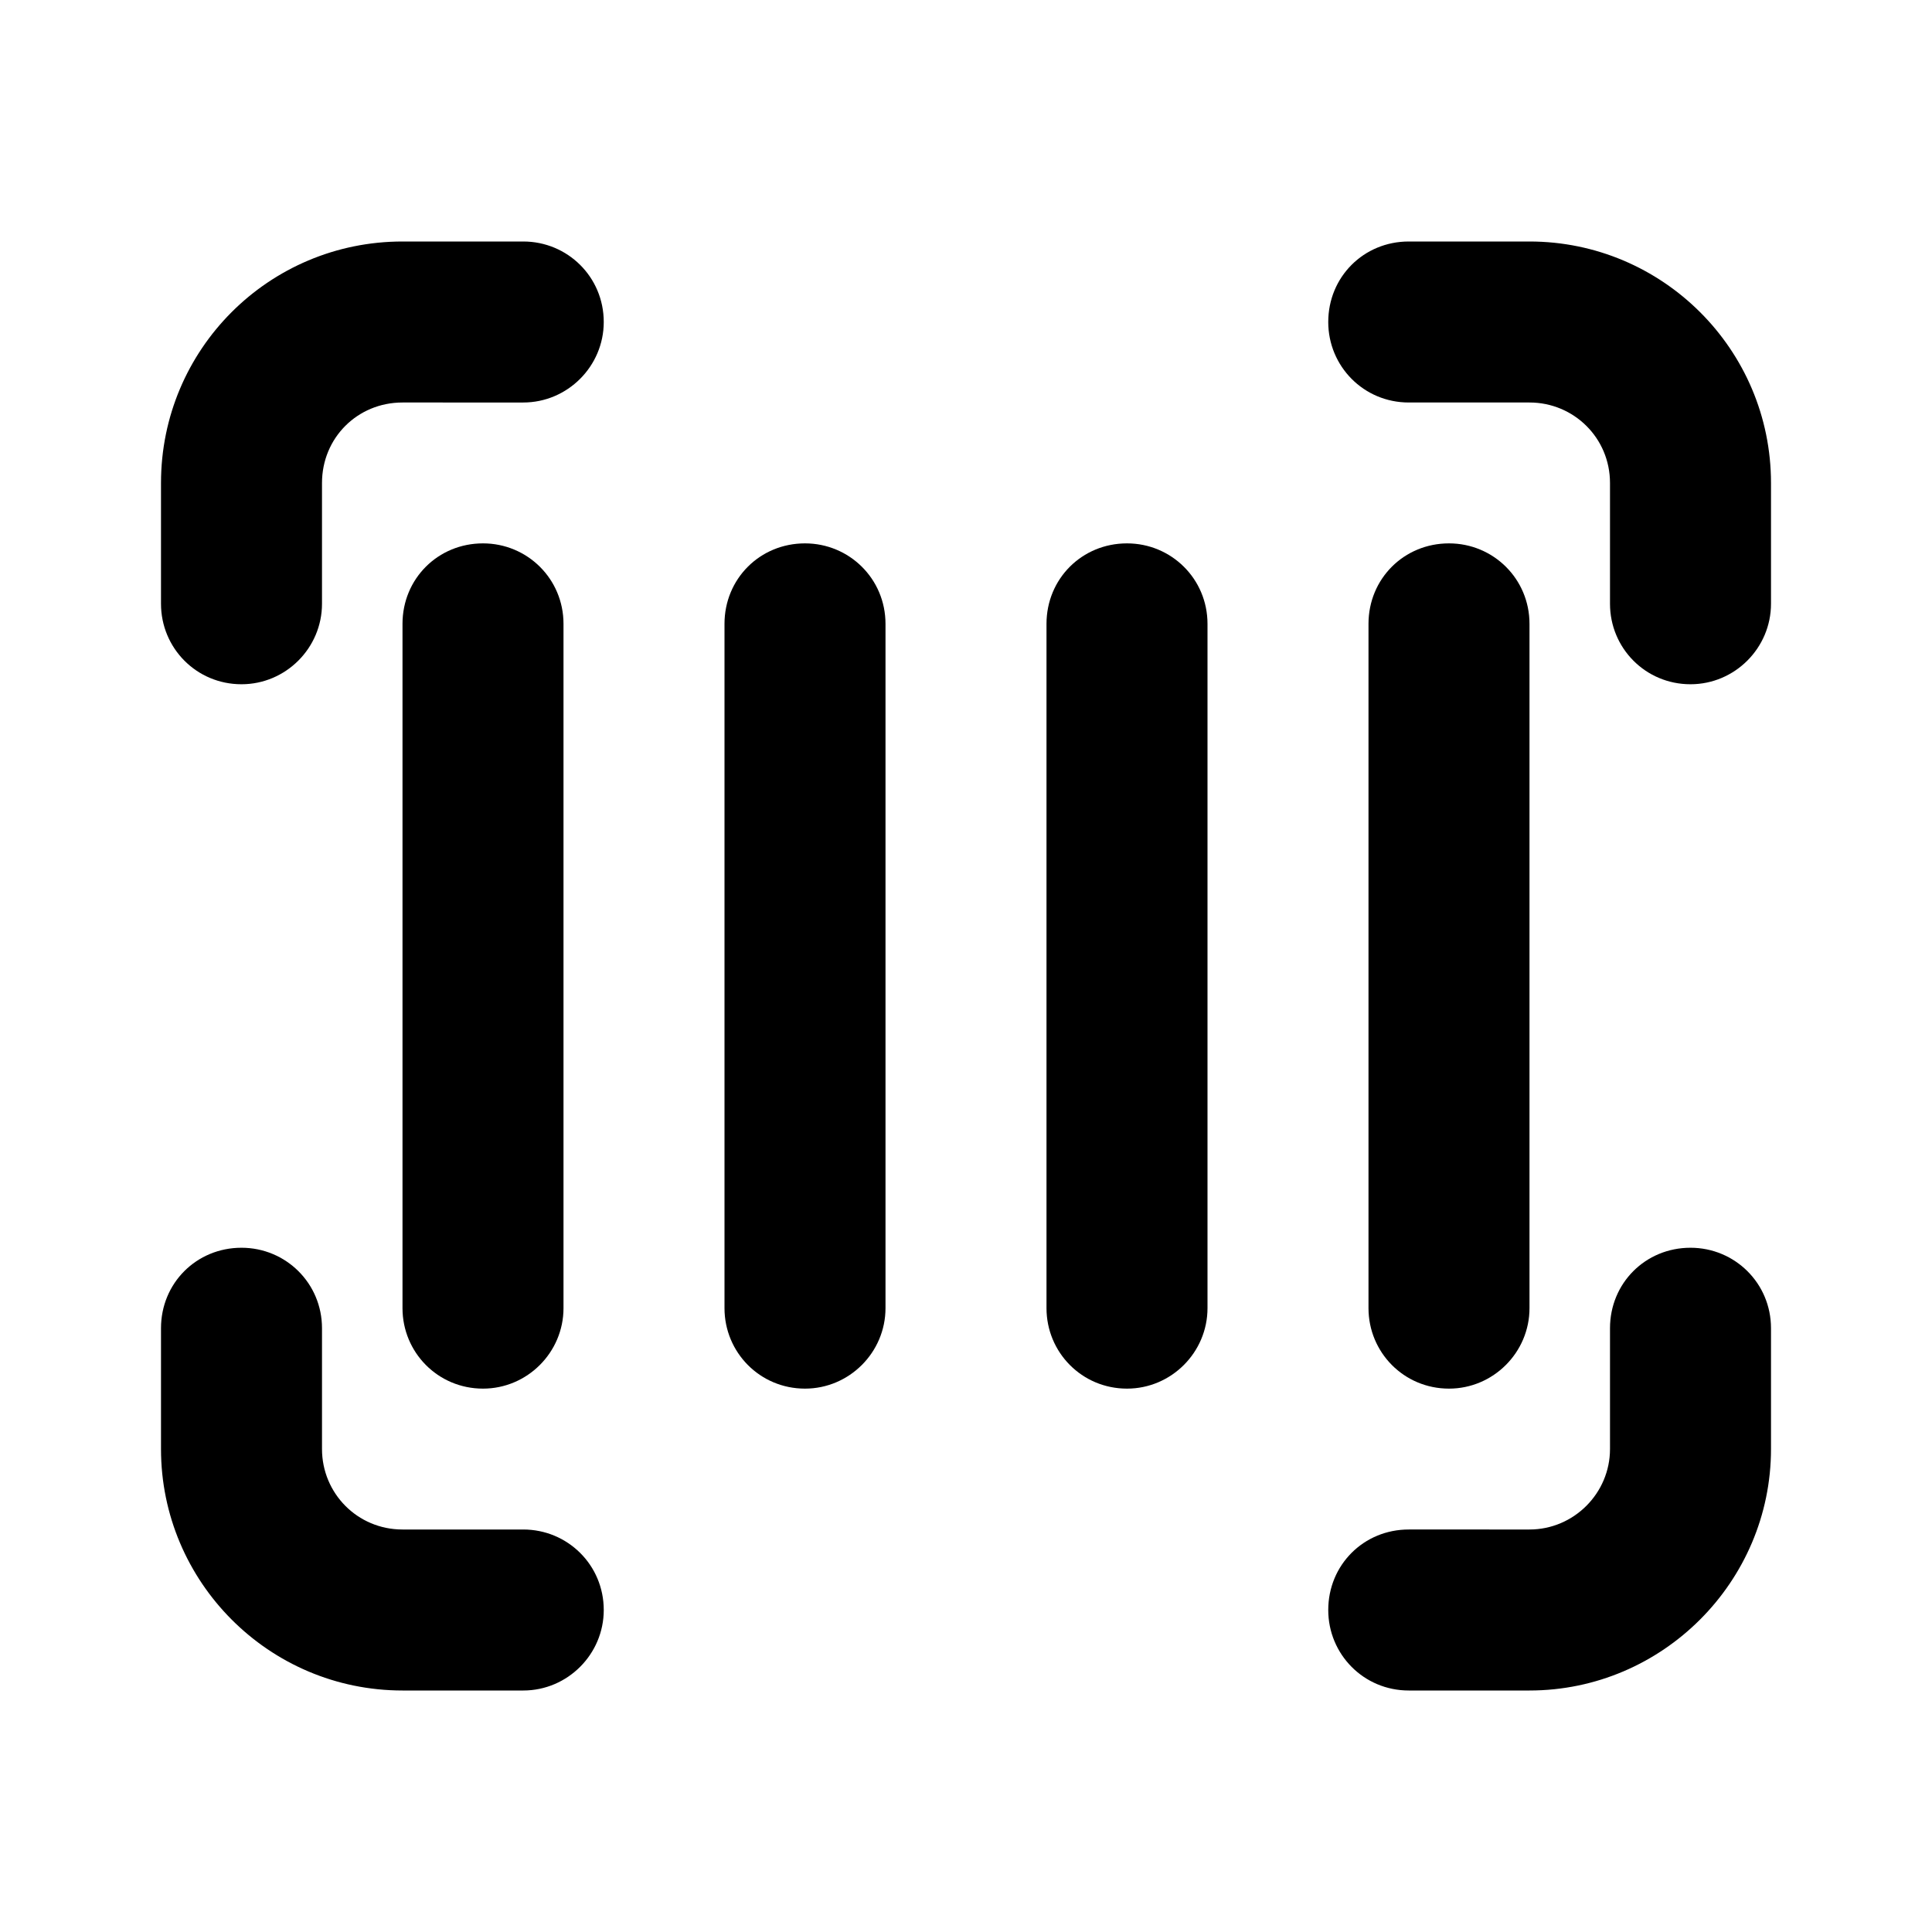 <svg viewBox="0 0 24 24" xmlns="http://www.w3.org/2000/svg"><path fill="currentColor" d="M2 6c0-1.66 1.34-3 3-3h1.5c.55 0 1 .44 1 1 0 .55-.45 1-1 1H5c-.56 0-1 .44-1 1v1.5c0 .55-.45 1-1 1 -.56 0-1-.45-1-1V6Zm14.5-2c0-.56.44-1 1-1H19c1.65 0 3 1.34 3 3v1.5c0 .55-.45 1-1 1 -.56 0-1-.45-1-1V6c0-.56-.45-1-1-1h-1.5c-.56 0-1-.45-1-1ZM3 15.5c.55 0 1 .44 1 1V18c0 .55.44 1 1 1h1.5c.55 0 1 .44 1 1 0 .55-.45 1-1 1H5c-1.66 0-3-1.35-3-3v-1.5c0-.56.44-1 1-1Zm18 0c.55 0 1 .44 1 1V18c0 1.65-1.35 3-3 3h-1.5c-.56 0-1-.45-1-1 0-.56.44-1 1-1H19c.55 0 1-.45 1-1v-1.5c0-.56.44-1 1-1ZM6 6.75c.55 0 1 .44 1 1v8.5c0 .55-.45 1-1 1 -.56 0-1-.45-1-1v-8.5c0-.56.44-1 1-1Zm5 1c0-.56-.45-1-1-1 -.56 0-1 .44-1 1v8.5c0 .55.44 1 1 1 .55 0 1-.45 1-1v-8.5Zm3-1c.55 0 1 .44 1 1v8.5c0 .55-.45 1-1 1 -.56 0-1-.45-1-1v-8.5c0-.56.44-1 1-1Zm5 1c0-.56-.45-1-1-1 -.56 0-1 .44-1 1v8.5c0 .55.44 1 1 1 .55 0 1-.45 1-1v-8.5Z"/></svg>